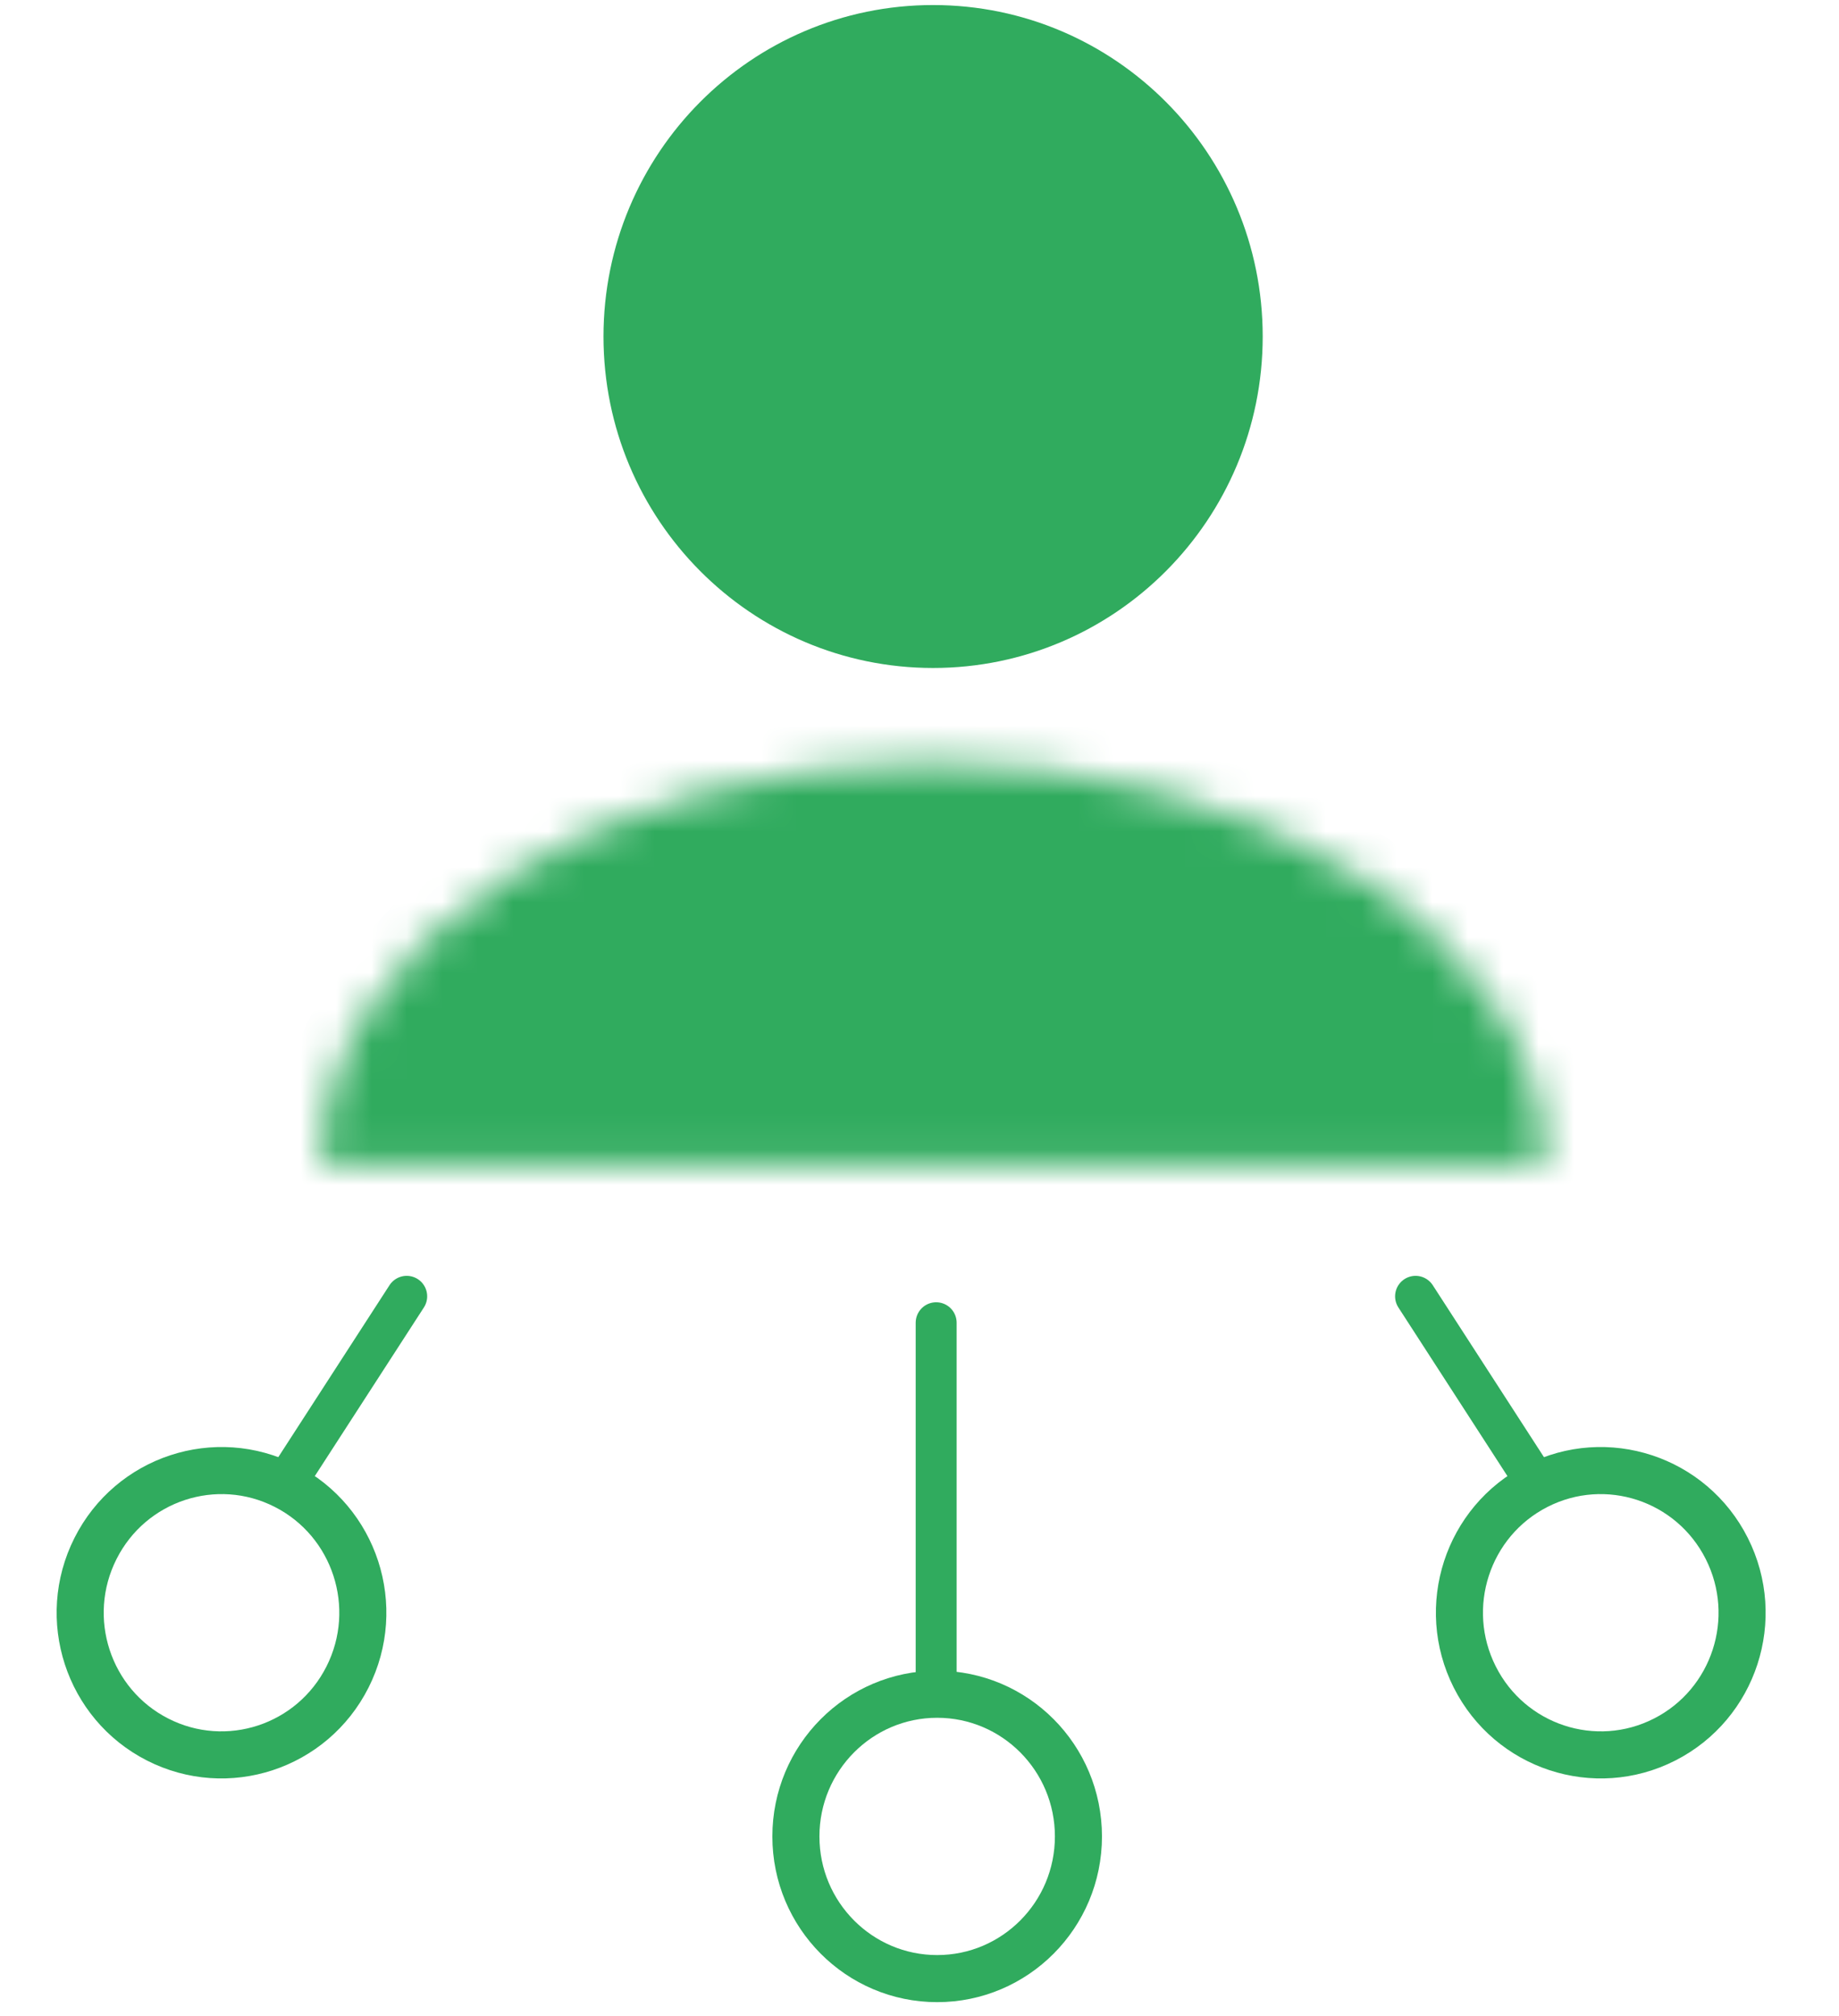 <svg width="52" height="57" viewBox="0 0 52 57" fill="none" xmlns="http://www.w3.org/2000/svg">
<path d="M26.471 47.871V37.394" stroke="#30AB5E" stroke-width="1.158" stroke-linecap="round"/>
<path d="M8.056 41.97L11.5 36.647" stroke="#30AB5E" stroke-width="1.158" stroke-linecap="round"/>
<path d="M43.47 41.97L40.027 36.647" stroke="#30AB5E" stroke-width="1.158" stroke-linecap="round"/>
<path d="M35.039 9.513C35.039 14.324 31.161 18.218 26.384 18.218C21.608 18.218 17.73 14.324 17.73 9.513C17.73 4.702 21.608 0.808 26.384 0.808C31.161 0.808 35.039 4.702 35.039 9.513Z" fill="#30AB5E" stroke="#30AB5E" stroke-width="1.331"/>
<path d="M30.494 51.916C30.494 54.139 28.702 55.935 26.5 55.935C24.297 55.935 22.505 54.139 22.505 51.916C22.505 49.692 24.297 47.896 26.5 47.896C28.702 47.896 30.494 49.692 30.494 51.916Z" stroke="#30AB5E" stroke-width="1.331"/>
<path d="M9.827 47.408C8.828 49.389 6.423 50.179 4.456 49.176C2.49 48.174 1.701 45.757 2.7 43.776C3.699 41.794 6.104 41.005 8.071 42.007C10.037 43.009 10.826 45.426 9.827 47.408Z" stroke="#30AB5E" stroke-width="1.331"/>
<path d="M41.7 47.408C42.699 49.389 45.104 50.179 47.071 49.176C49.037 48.174 49.826 45.757 48.827 43.776C47.828 41.794 45.422 41.005 43.456 42.007C41.49 43.009 40.701 45.426 41.7 47.408Z" stroke="#30AB5E" stroke-width="1.331"/>
<mask id="path-8-inside-1_543_3568" fill="white">
<path d="M43.693 32.94C43.693 29.922 41.869 27.028 38.623 24.894C35.377 22.76 30.974 21.561 26.384 21.561C21.793 21.561 17.391 22.76 14.145 24.894C10.899 27.028 9.075 29.922 9.075 32.94L26.384 32.94H43.693Z"/>
</mask>
<path d="M43.693 32.94C43.693 29.922 41.869 27.028 38.623 24.894C35.377 22.76 30.974 21.561 26.384 21.561C21.793 21.561 17.391 22.76 14.145 24.894C10.899 27.028 9.075 29.922 9.075 32.94L26.384 32.94H43.693Z" fill="#30AB5E" stroke="#30AB5E" stroke-width="2.663" stroke-linejoin="round" mask="url(#path-8-inside-1_543_3568)"/>
</svg>
